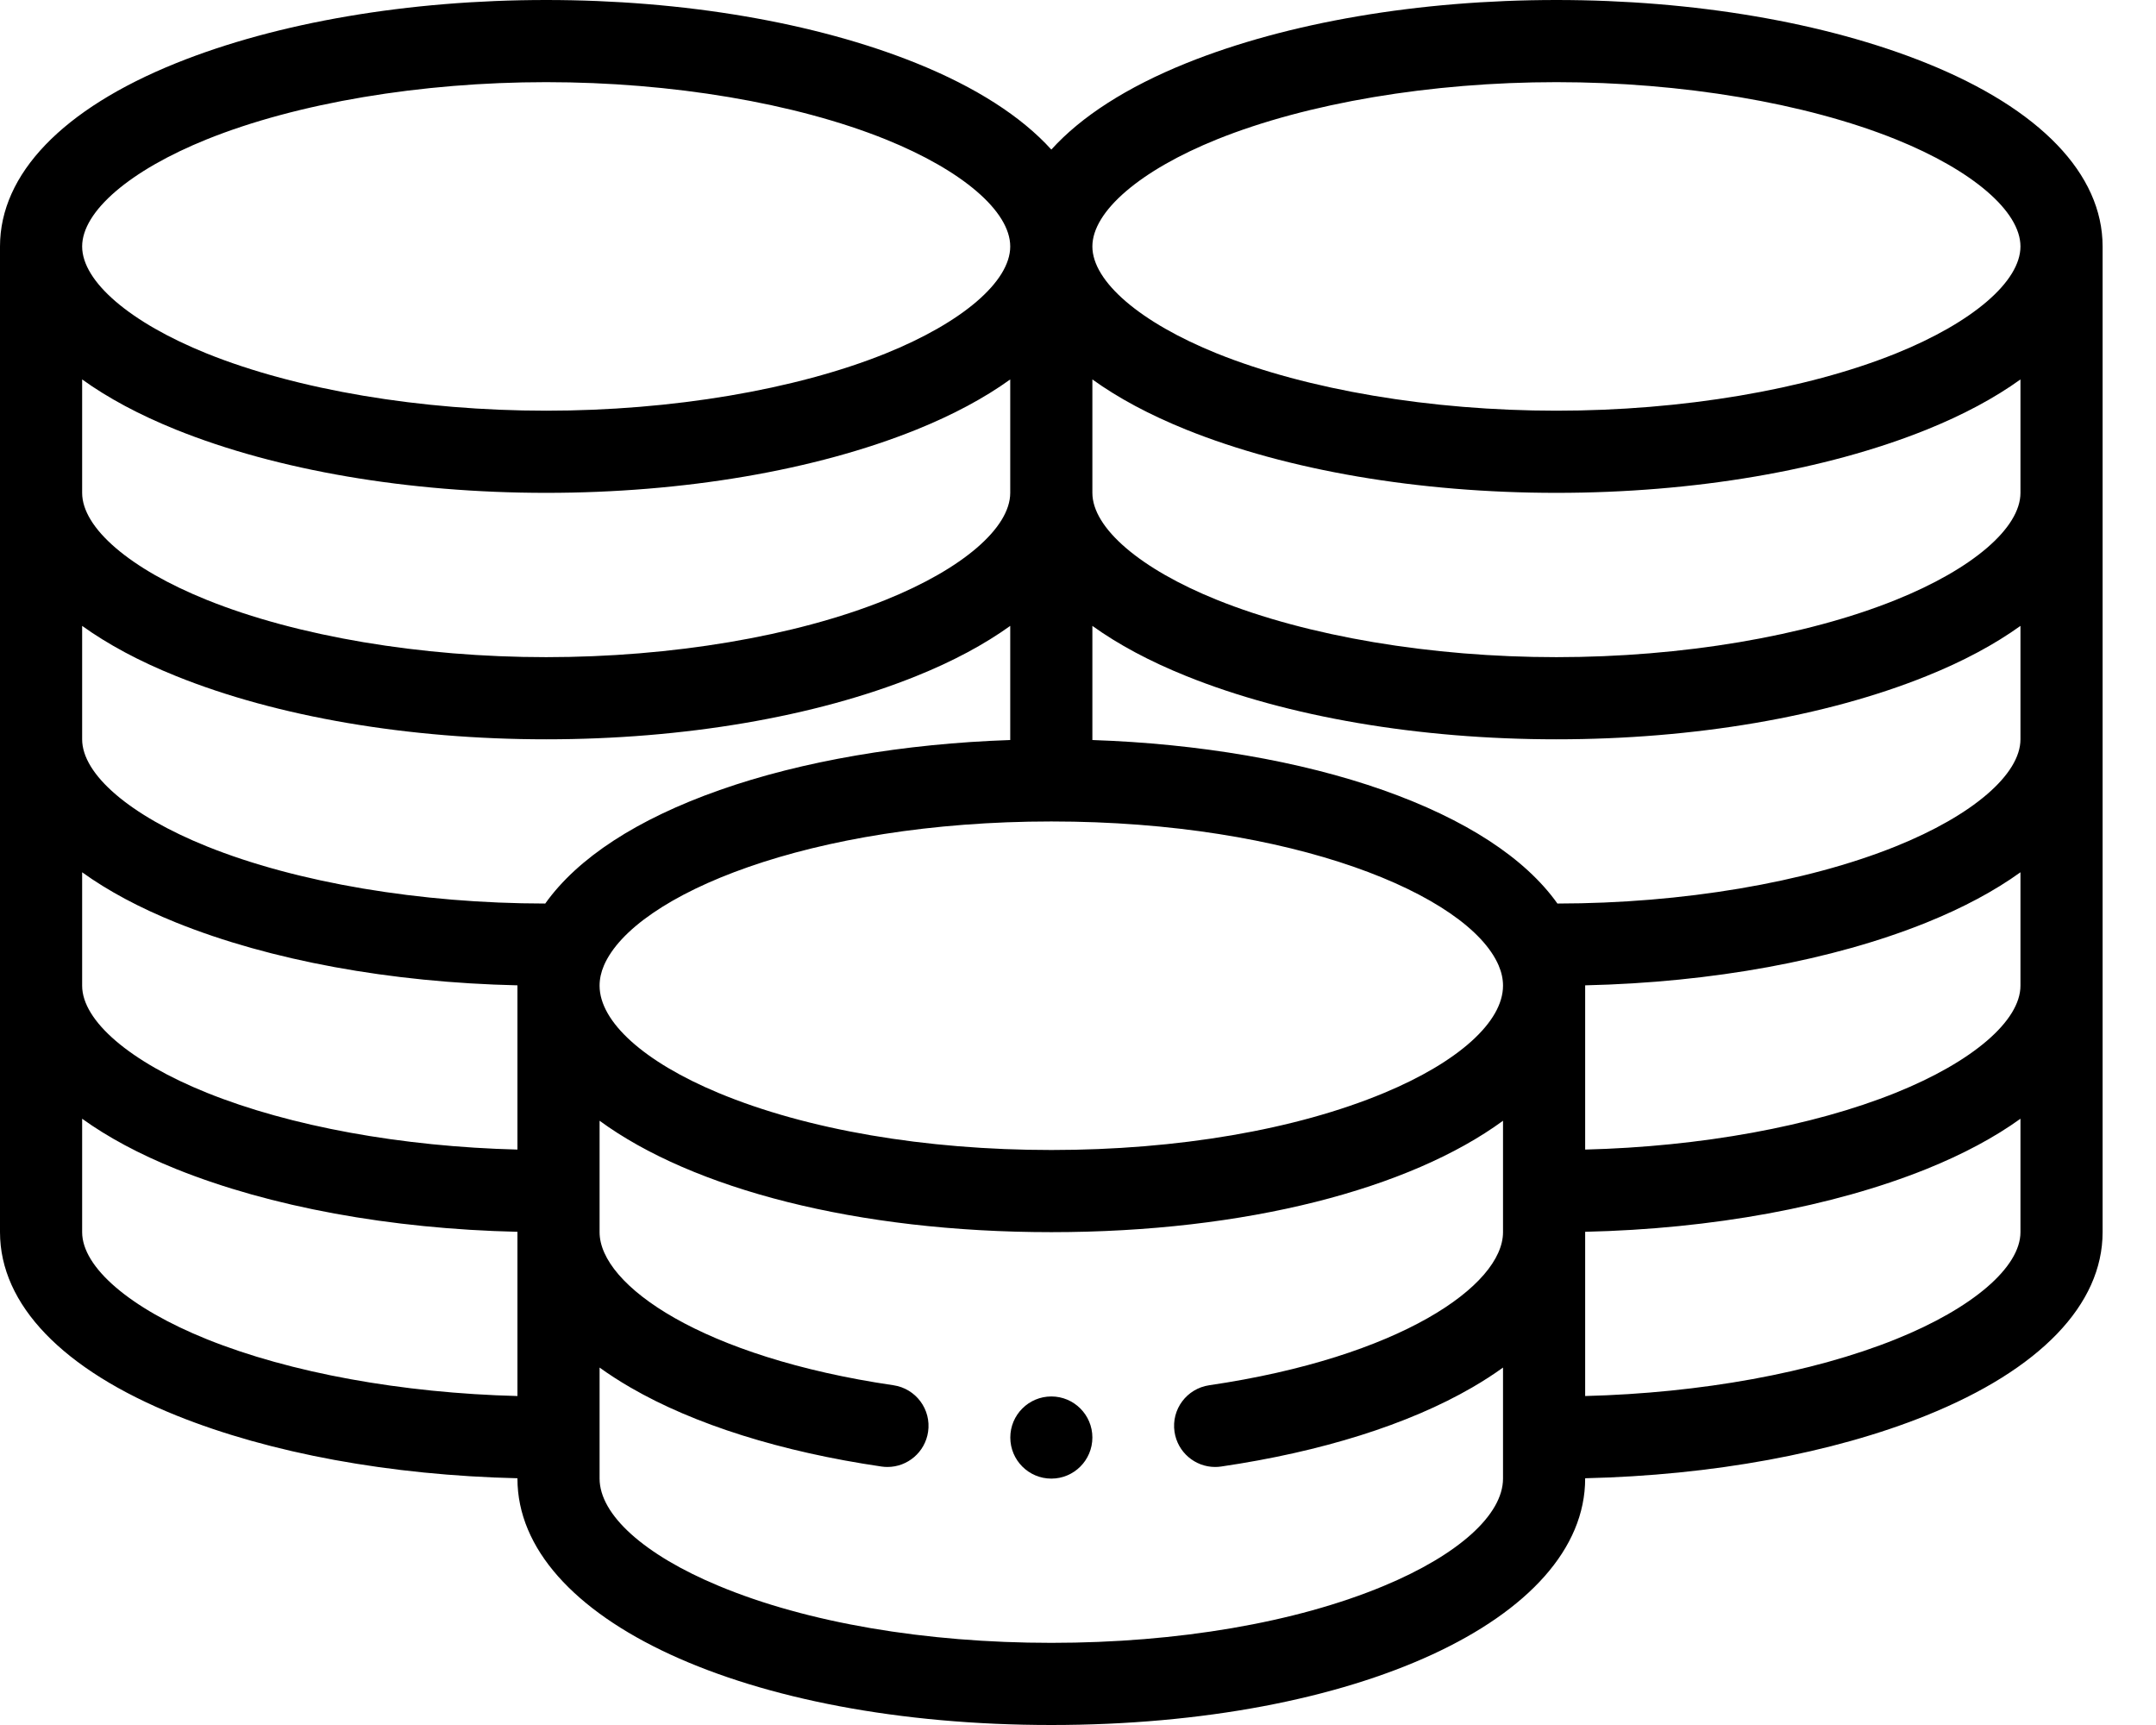 <svg width="30" height="24" viewBox="0 0 30 24" fill="none" xmlns="http://www.w3.org/2000/svg">
<path d="M14.629 19.429C14.314 19.429 14.058 19.685 14.058 20C14.058 20.316 14.314 20.572 14.629 20.572C14.944 20.572 15.2 20.316 15.2 20C15.2 19.685 14.944 19.429 14.629 19.429Z" fill="black"/>
<path d="M26.805 0.878C25.399 0.312 23.571 0 21.657 0C19.744 0 17.916 0.312 16.509 0.878C15.678 1.213 15.044 1.622 14.629 2.081C14.213 1.622 13.579 1.213 12.748 0.878C11.342 0.312 9.513 0 7.6 0C5.687 0 3.858 0.312 2.452 0.878C0.871 1.515 0 2.421 0 3.429V17.143C0 18.151 0.871 19.056 2.452 19.693C3.76 20.22 5.433 20.526 7.2 20.567V20.571C7.2 22.526 10.394 24 14.629 24C18.863 24 22.057 22.526 22.057 20.571V20.567C23.824 20.526 25.497 20.22 26.805 19.693C28.386 19.056 29.257 18.151 29.257 17.143V3.429C29.257 2.421 28.386 1.515 26.805 0.878ZM28.114 13.714C28.114 14.202 27.449 14.773 26.378 15.204C25.219 15.671 23.663 15.954 22.057 15.994V13.714C22.057 13.713 22.057 13.711 22.057 13.709C23.824 13.669 25.497 13.363 26.805 12.836C27.318 12.629 27.756 12.394 28.114 12.136L28.114 13.714ZM14.057 6.857C14.057 7.345 13.392 7.916 12.321 8.347C11.066 8.853 9.345 9.143 7.6 9.143C5.855 9.143 4.134 8.853 2.879 8.347C1.808 7.916 1.143 7.345 1.143 6.857V5.279C1.501 5.537 1.939 5.772 2.452 5.979C3.858 6.545 5.687 6.857 7.6 6.857C9.513 6.857 11.342 6.545 12.748 5.979C13.261 5.772 13.699 5.537 14.057 5.279V6.857ZM2.452 9.407C3.858 9.974 5.687 10.286 7.6 10.286C9.513 10.286 11.342 9.974 12.748 9.407C13.261 9.201 13.699 8.965 14.057 8.708V10.296C12.579 10.346 11.161 10.588 10.014 10.992C8.864 11.397 8.037 11.938 7.587 12.571C5.846 12.57 4.131 12.28 2.879 11.776C1.808 11.345 1.143 10.774 1.143 10.286V8.708C1.501 8.965 1.939 9.201 2.452 9.407ZM1.143 12.136C1.501 12.394 1.939 12.629 2.452 12.836C3.76 13.363 5.433 13.669 7.2 13.709C7.2 13.711 7.2 13.713 7.2 13.714V15.994C5.595 15.954 4.038 15.671 2.879 15.204C1.808 14.773 1.143 14.202 1.143 13.714V12.136ZM8.403 13.434C8.827 12.448 11.271 11.429 14.629 11.429C17.986 11.429 20.43 12.448 20.853 13.432C20.894 13.528 20.914 13.621 20.914 13.714C20.914 14.217 20.295 14.775 19.257 15.207C18.03 15.718 16.386 16 14.629 16C12.871 16 11.227 15.718 10 15.207C8.962 14.775 8.343 14.217 8.343 13.714C8.343 13.621 8.363 13.528 8.403 13.434ZM28.114 10.286C28.114 10.774 27.449 11.345 26.378 11.776C25.126 12.28 23.411 12.57 21.671 12.571C21.221 11.938 20.393 11.398 19.243 10.992C18.096 10.588 16.678 10.346 15.2 10.296V8.708C15.558 8.965 15.996 9.201 16.509 9.407C17.916 9.974 19.744 10.286 21.657 10.286C23.571 10.286 25.399 9.974 26.805 9.407C27.318 9.201 27.756 8.965 28.114 8.708V10.286ZM28.114 6.857C28.114 7.345 27.449 7.916 26.378 8.347C25.123 8.853 23.402 9.143 21.657 9.143C19.912 9.143 18.192 8.853 16.936 8.347C15.865 7.916 15.2 7.345 15.2 6.857V5.279C15.558 5.537 15.996 5.772 16.509 5.979C17.916 6.545 19.744 6.857 21.657 6.857C23.571 6.857 25.399 6.545 26.805 5.979C27.318 5.772 27.756 5.537 28.114 5.279V6.857ZM16.936 1.938C18.192 1.433 19.912 1.143 21.657 1.143C23.402 1.143 25.123 1.433 26.378 1.938C27.449 2.37 28.114 2.941 28.114 3.429C28.114 3.916 27.449 4.487 26.378 4.919C25.123 5.424 23.402 5.714 21.657 5.714C19.912 5.714 18.192 5.424 16.936 4.919C15.865 4.487 15.2 3.916 15.2 3.429C15.2 2.941 15.865 2.37 16.936 1.938ZM2.879 1.938C4.134 1.433 5.855 1.143 7.6 1.143C9.345 1.143 11.066 1.433 12.321 1.938C13.392 2.37 14.057 2.941 14.057 3.429C14.057 3.916 13.392 4.487 12.321 4.919C11.066 5.424 9.345 5.714 7.6 5.714C5.855 5.714 4.134 5.424 2.879 4.919C1.808 4.487 1.143 3.916 1.143 3.429C1.143 2.941 1.808 2.37 2.879 1.938ZM2.879 18.633C1.808 18.202 1.143 17.631 1.143 17.143V15.565C1.501 15.823 1.939 16.058 2.452 16.265C3.76 16.791 5.433 17.098 7.2 17.138V19.423C5.594 19.382 4.038 19.1 2.879 18.633ZM19.257 22.064C18.03 22.576 16.386 22.857 14.629 22.857C12.871 22.857 11.227 22.576 10 22.064C8.962 21.632 8.343 21.074 8.343 20.571V19.027C8.472 19.12 8.615 19.213 8.774 19.305C9.661 19.819 10.869 20.199 12.266 20.404C12.294 20.408 12.322 20.41 12.349 20.41C12.628 20.41 12.872 20.205 12.914 19.921C12.96 19.609 12.744 19.319 12.432 19.273C9.776 18.883 8.343 17.884 8.343 17.143V15.593C9.636 16.54 11.919 17.143 14.629 17.143C17.338 17.143 19.621 16.54 20.914 15.593V17.143C20.914 17.884 19.481 18.883 16.826 19.273C16.513 19.319 16.297 19.609 16.343 19.921C16.385 20.205 16.629 20.41 16.908 20.41C16.935 20.41 16.963 20.408 16.991 20.404C18.388 20.199 19.596 19.819 20.483 19.305C20.642 19.213 20.785 19.12 20.914 19.027V20.571C20.914 21.074 20.295 21.632 19.257 22.064ZM26.378 18.633C25.219 19.1 23.663 19.382 22.057 19.423V17.138C23.824 17.098 25.497 16.791 26.805 16.265C27.318 16.058 27.756 15.823 28.114 15.565V17.143C28.114 17.631 27.449 18.202 26.378 18.633Z" fill="black"/>
</svg>
